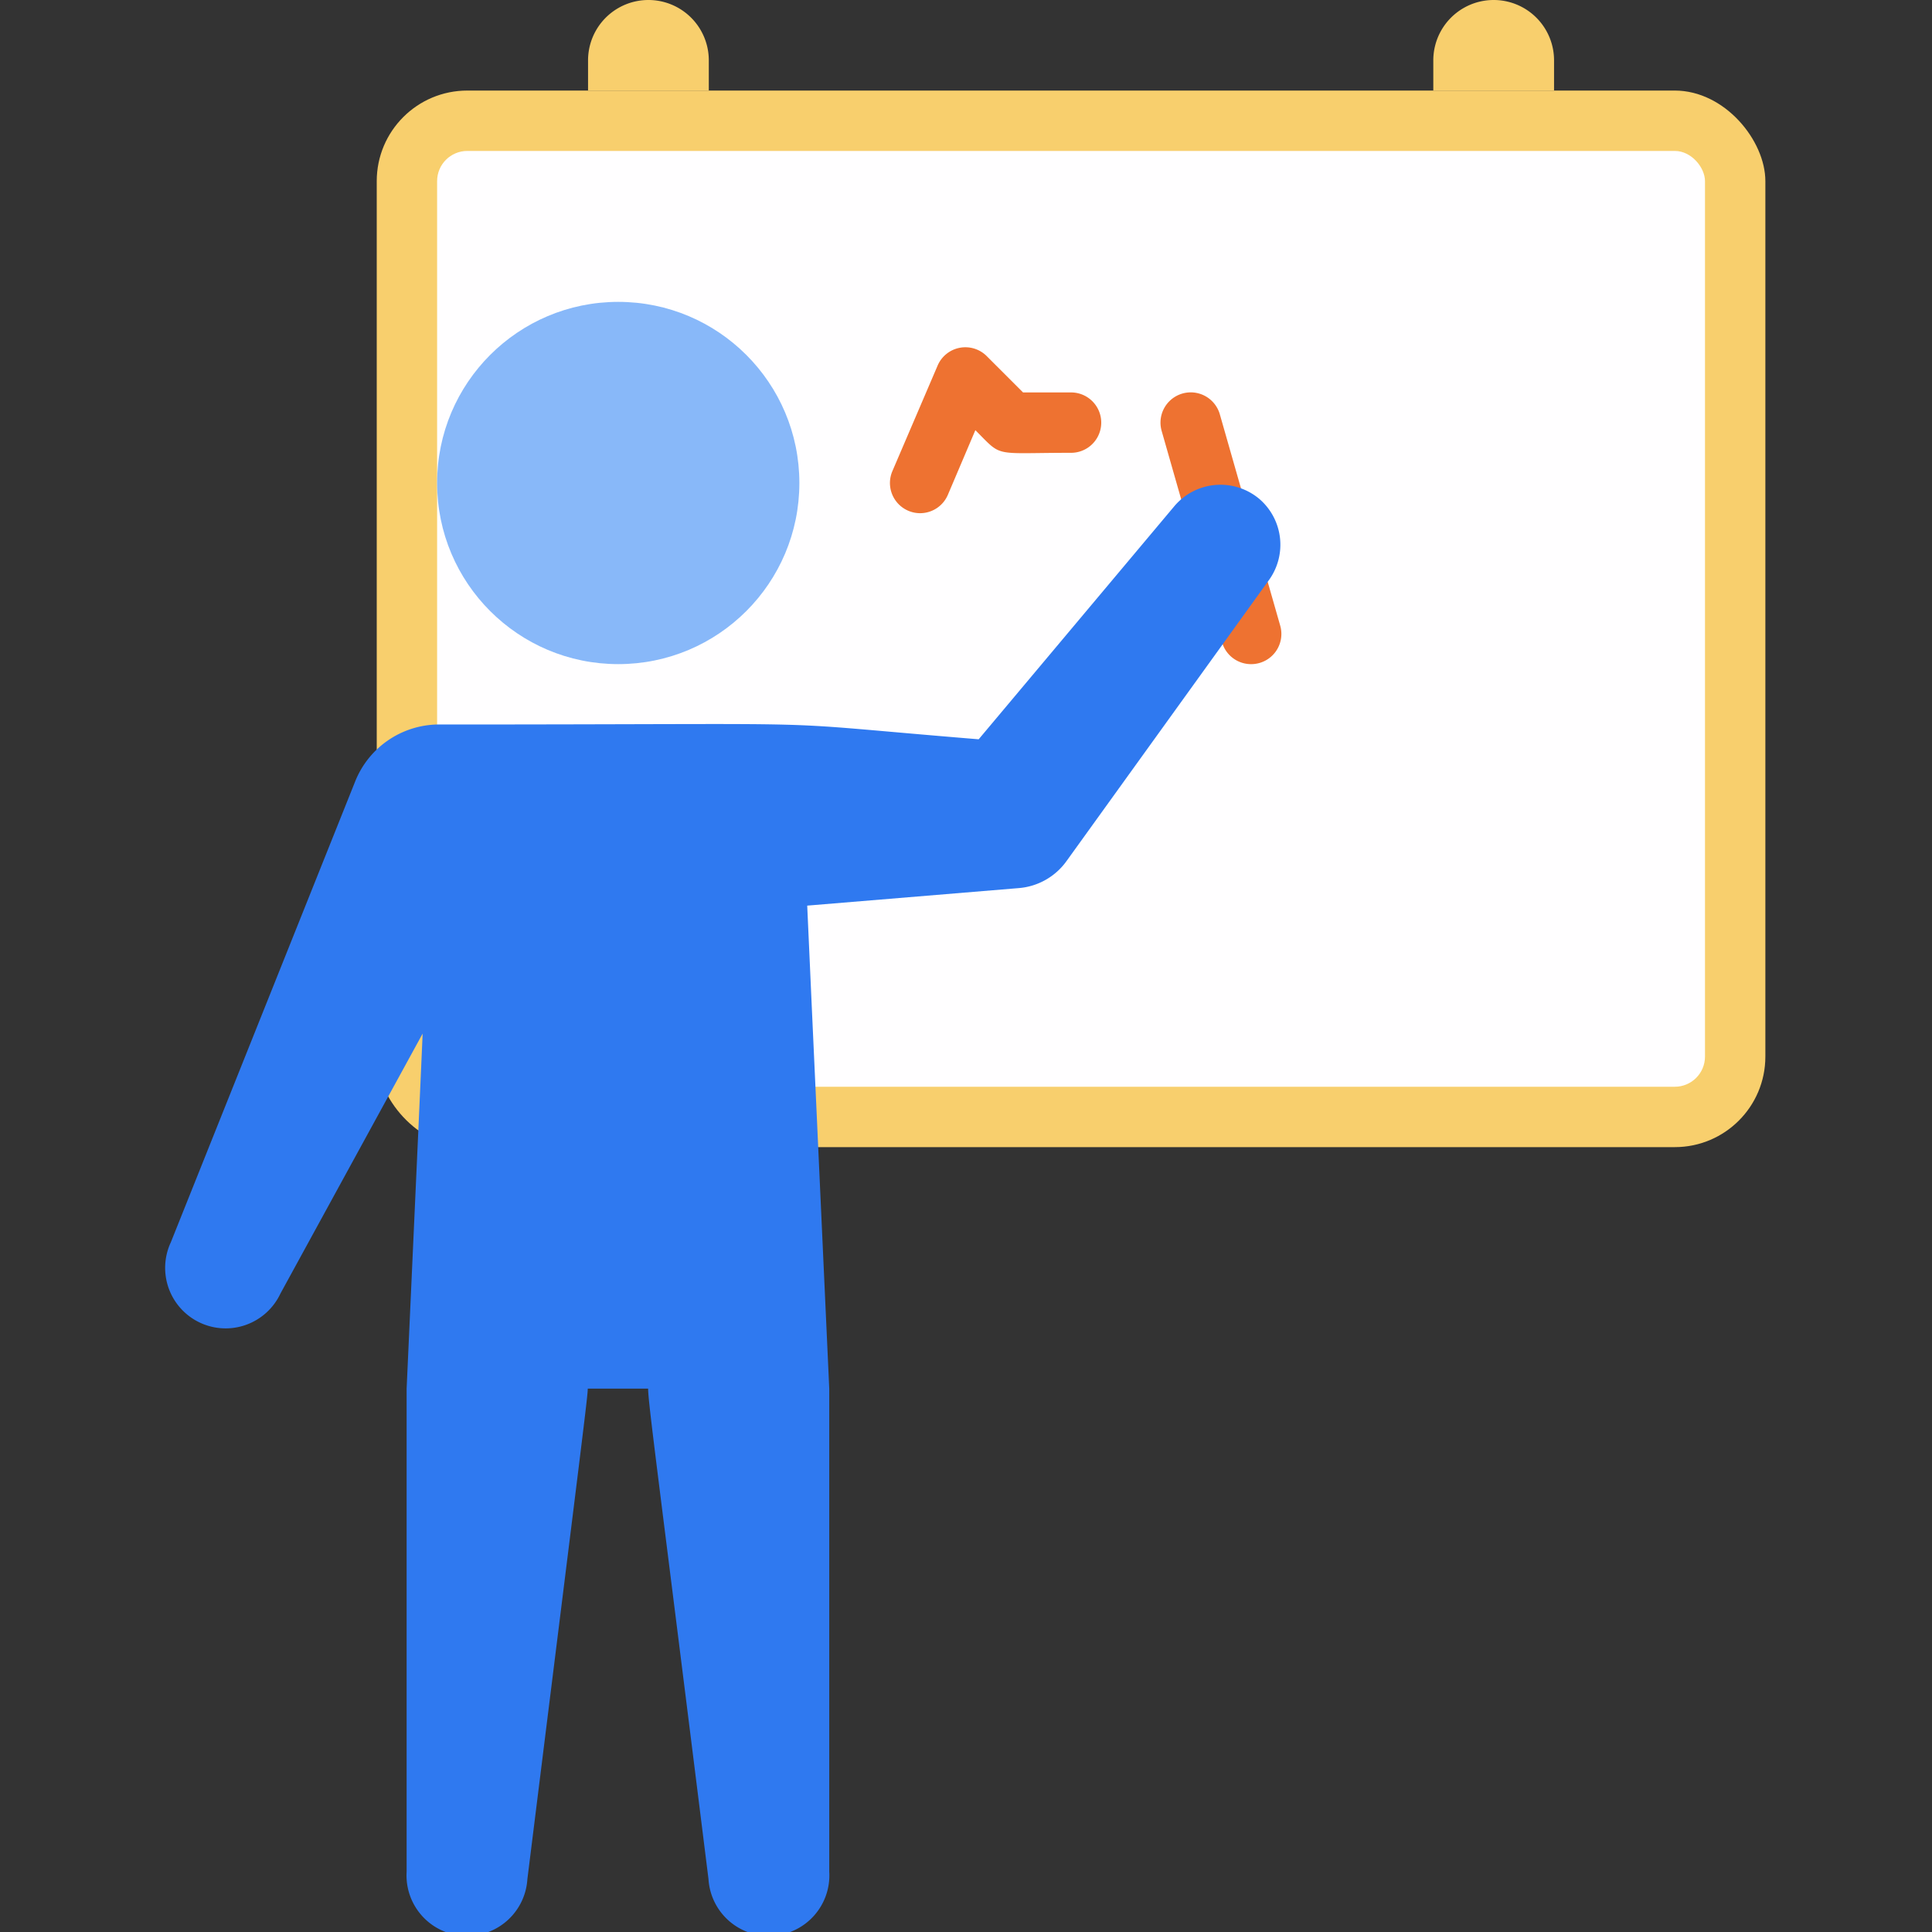 <svg xmlns="http://www.w3.org/2000/svg" version="1.1" xmlns:xlink="http://www.w3.org/1999/xlink" xmlns:svgjs="http://svgjs.com/svgjs" width="512" height="512" x="0" y="0" viewBox="0 0 64 64" style="enable-background:new 0 0 512 512" xml:space="preserve" class=""><rect x="0" y="0" width="64" height="64" fill="#333333" stroke="none"/><g><g xmlns="http://www.w3.org/2000/svg" id="_4._Write_on_Whiteboard" data-name="4. Write on Whiteboard"><rect fill="#f8cf6d" height="35" rx="3" width="46" x="12.48" y="3" data-original="#f8cf6d" class=""></rect><rect fill="#fffeff" height="31" rx="1" width="42" x="14.48" y="5" data-original="#fffeff" class=""></rect><path d="m41.48 22a1 1 0 0 1 -1-.73l-2-7a1 1 0 0 1 1.93-.54l2 7a1 1 0 0 1 -.93 1.27z" fill="#ee7231" data-original="#ee7231"></path><path d="m23.48 3h-4v-1a2 2 0 0 1 4 0z" fill="#f8cf6d" data-original="#f8cf6d" class=""></path><path d="m51.48 3h-4v-1a2 2 0 0 1 4 0z" fill="#f8cf6d" data-original="#f8cf6d" class=""></path><circle cx="20.48" cy="16" fill="#88b8f9" r="6" data-original="#88b8f9" class=""></circle><path d="m41.72 16.53a2 2 0 0 0 -2.82.24l-6.48 7.72c-7.8-.64-3.42-.49-17.94-.49a3 3 0 0 0 -2.72 1.9l-6.1 15.25a2 2 0 0 0 3.63 1.7l4.71-8.61c-.47 10.3.58-12.69-.53 11.76v16a2 2 0 0 0 4 .25c1.87-15 2-16 2-16.25h2c0 .47.33 2.85 2 16.25a2 2 0 0 0 4-.25v-16c-1.52-33.25-.1-2.08-.73-16l7-.58a2.16 2.16 0 0 0 1.6-.91l6.67-9.26a2 2 0 0 0 -.29-2.72z" fill="#2f79f0" data-original="#2f79f0"></path><path d="m30.48 17a1 1 0 0 1 -.92-1.39l1.5-3.5a1 1 0 0 1 1.62-.32l1.21 1.21h1.59a1 1 0 0 1 0 2c-2.63 0-2.25.17-3.17-.75l-.91 2.14a1 1 0 0 1 -.92.61z" fill="#ee7231" data-original="#ee7231"></path></g></g></svg>